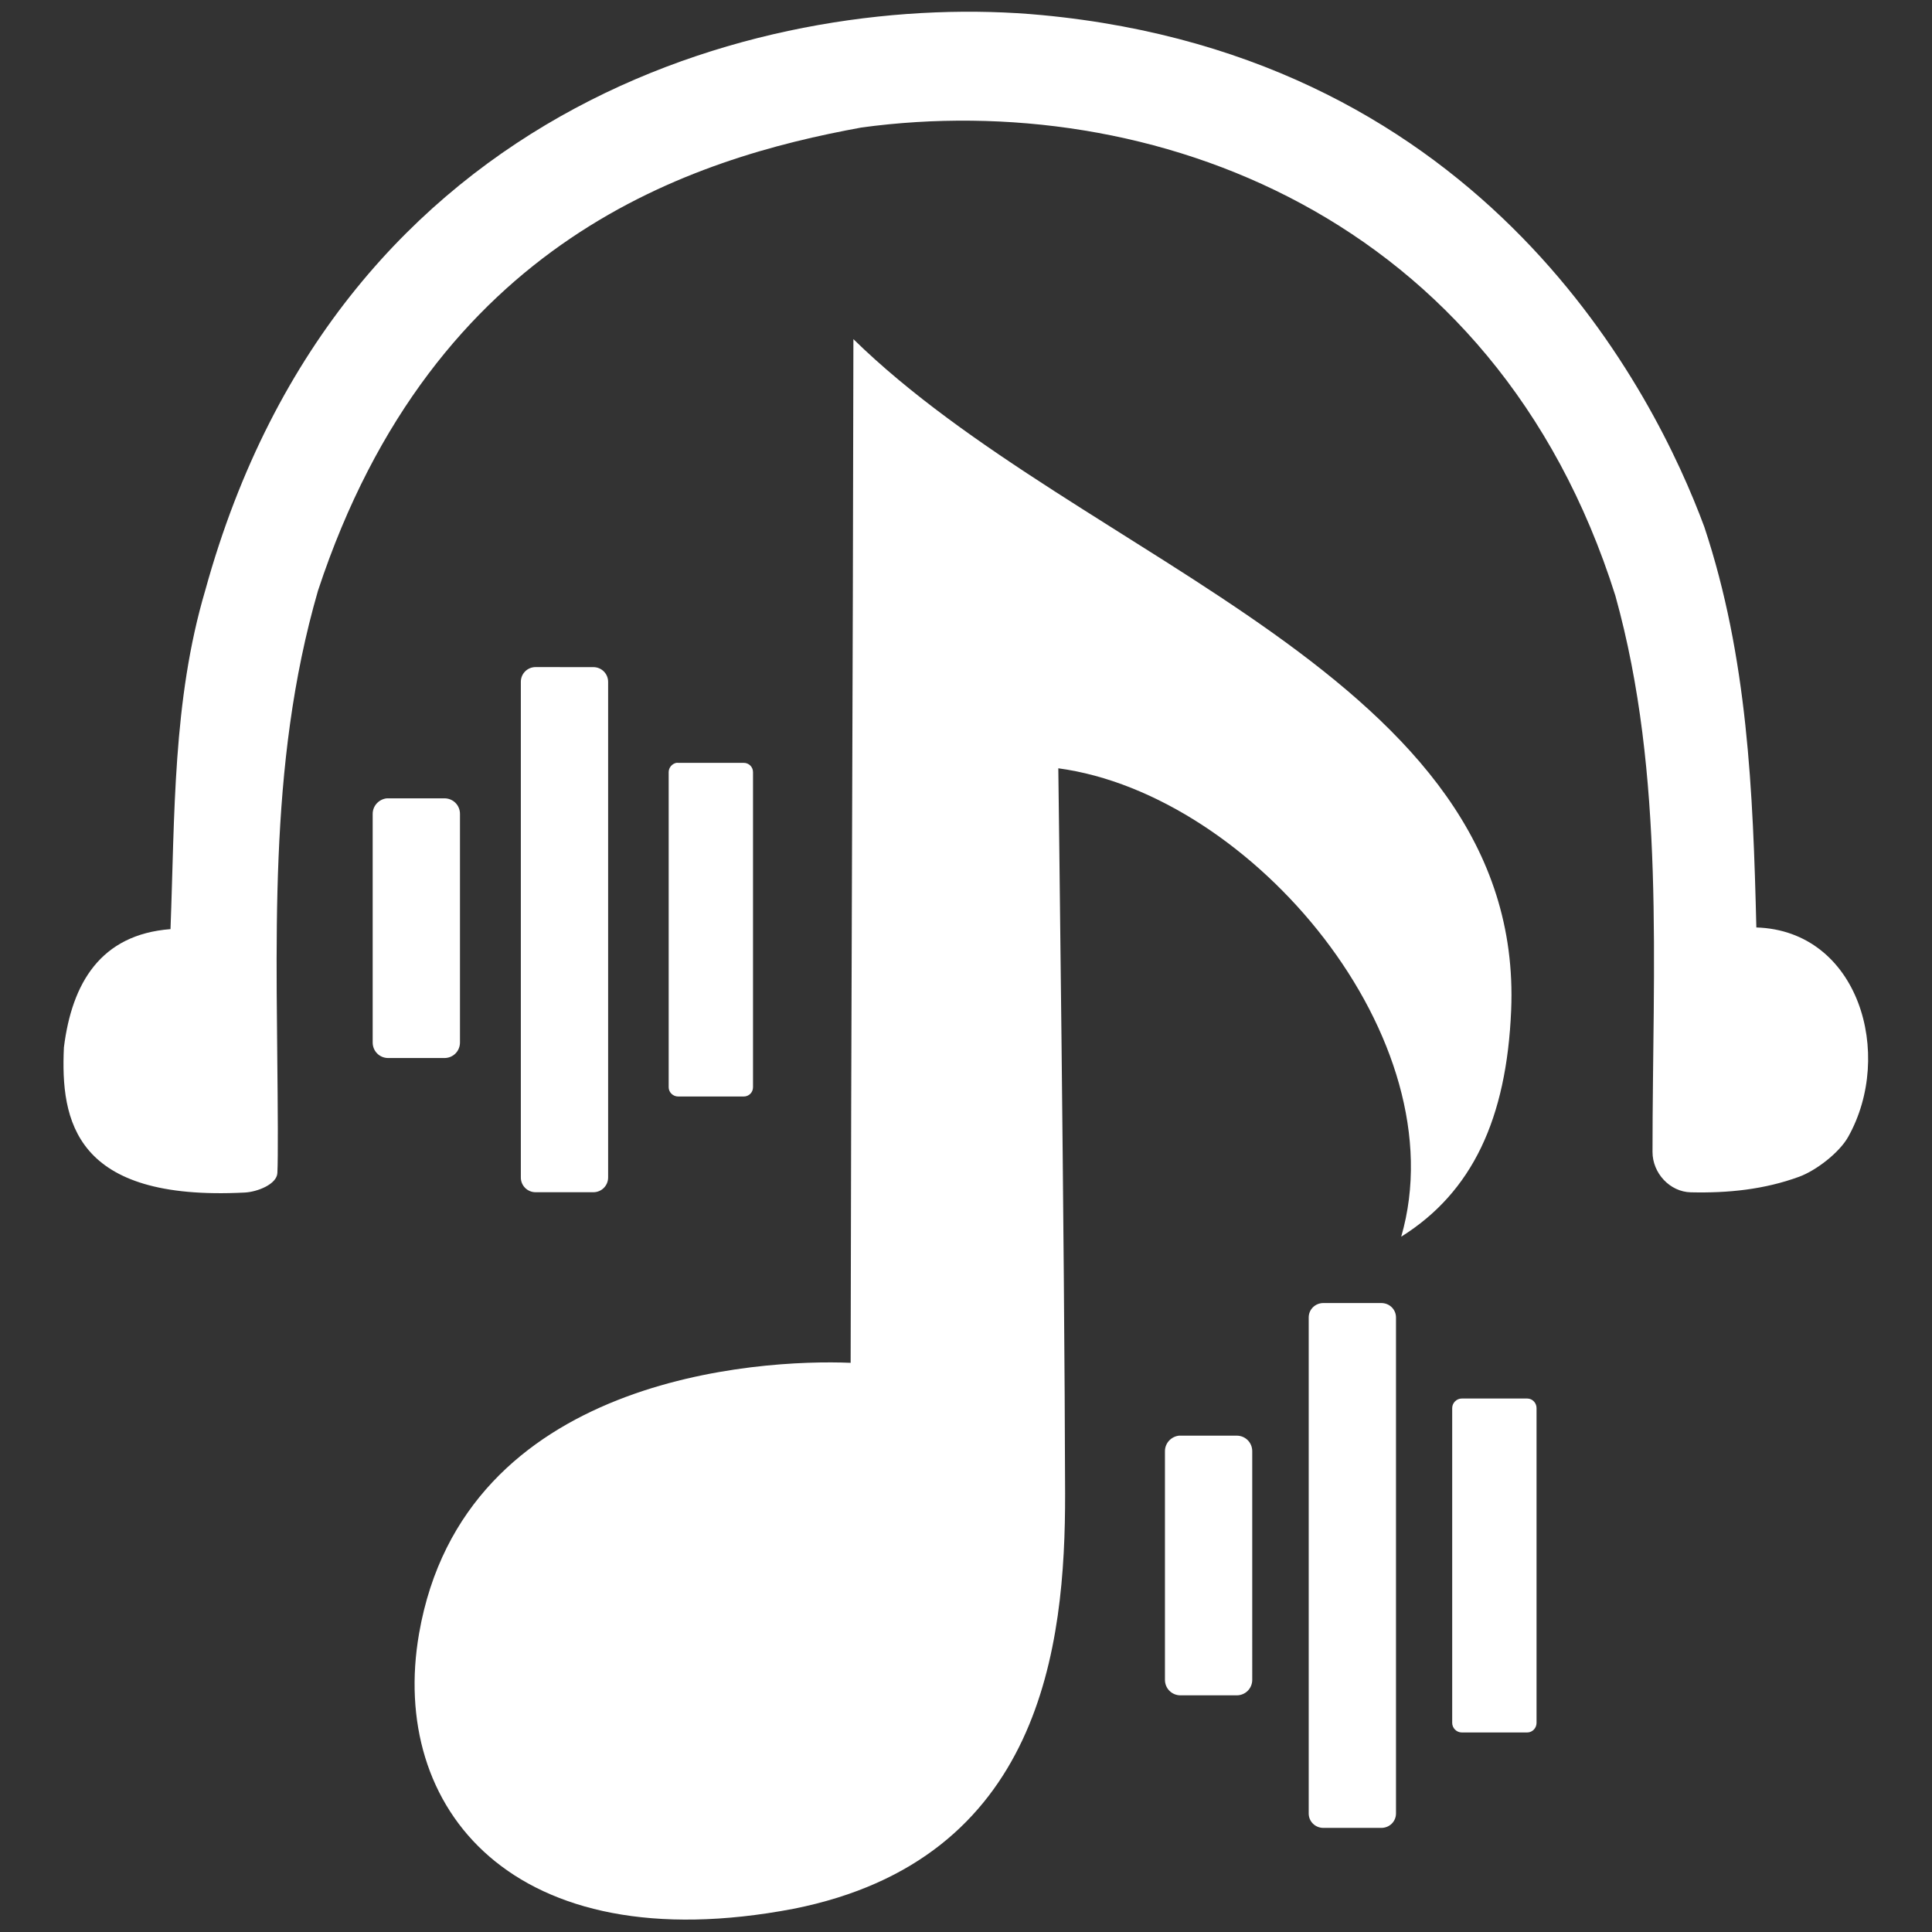 <?xml version="1.0" encoding="UTF-8" standalone="no"?>
<!-- Created with Inkscape (http://www.inkscape.org/) -->

<svg
   width="48"
   height="48"
   viewBox="0 0 48 48"
   version="1.1"
   id="svg1"
   inkscape:version="1.3.2 (091e20e, 2023-11-25, custom)"
   sodipodi:docname="logo.svg"
   xml:space="preserve"
   xmlns:inkscape="http://www.inkscape.org/namespaces/inkscape"
   xmlns:sodipodi="http://sodipodi.sourceforge.net/DTD/sodipodi-0.dtd"
   xmlns="http://www.w3.org/2000/svg"
   xmlns:svg="http://www.w3.org/2000/svg"><rect x="0" y="0" width="48" height="48" fill="#333333" stroke="none"/><sodipodi:namedview
     id="namedview1"
     pagecolor="#ffffff"
     bordercolor="#000000"
     borderopacity="0.25"
     inkscape:showpageshadow="2"
     inkscape:pageopacity="0.0"
     inkscape:pagecheckerboard="0"
     inkscape:deskcolor="#d1d1d1"
     inkscape:document-units="px"
     inkscape:zoom="16.1875"
     inkscape:cx="23.969112"
     inkscape:cy="23.938224"
     inkscape:window-width="1920"
     inkscape:window-height="991"
     inkscape:window-x="-9"
     inkscape:window-y="-9"
     inkscape:window-maximized="1"
     inkscape:current-layer="layer1" /><defs
     id="defs1"><inkscape:path-effect
       effect="fillet_chamfer"
       id="path-effect9"
       is_visible="true"
       lpeversion="1"
       nodesatellites_param="F,0,0,1,0,0,0,1 @ F,0,0,1,0,0,0,1 @ F,0,0,1,0,0,0,1 @ F,0,0,1,0,0.509,0,1 @ F,0,0,1,0,0,0,1 @ F,0,0,1,0,0,0,1 @ F,0,0,1,0,0,0,1 @ F,0,0,1,0,0,0,1 @ F,0,0,1,0,0.843,0,1 @ F,0,0,1,0,0.723,0,1 @ F,0,0,1,0,0,0,1 @ F,0,0,1,0,0,0,1 @ F,0,0,1,0,0,0,1 | F,0,0,1,0,0,0,1 @ F,0,0,1,0,0,0,1 @ F,0,0,1,0,0,0,1 @ F,0,0,1,0,0,0,1 @ F,0,0,1,0,0,0,1 @ F,0,0,1,0,0,0,1 @ F,0,0,1,0,0,0,1 @ F,0,0,1,0,0,0,1 @ F,0,0,1,0,0,0,1 | F,0,0,1,0,0,0,1 @ F,0,0,1,0,0,0,1 @ F,0,0,1,0,0,0,1 @ F,0,0,1,0,0,0,1 @ F,0,0,1,0,0,0,1 @ F,0,0,1,0,0,0,1 @ F,0,0,1,0,0,0,1 @ F,0,0,1,0,0,0,1 | F,0,0,1,0,0,0,1 @ F,0,0,1,0,0,0,1 @ F,0,0,1,0,0,0,1 @ F,0,0,1,0,0,0,1 @ F,0,0,1,0,0,0,1 @ F,0,0,1,0,0,0,1 @ F,0,0,1,0,0,0,1 @ F,0,0,1,0,0,0,1 @ F,0,0,1,0,0,0,1 @ F,0,0,1,0,0,0,1 | F,0,0,1,0,0,0,1 @ F,0,0,1,0,0,0,1 @ F,0,0,1,0,0,0,1 @ F,0,0,1,0,0,0,1 @ F,0,0,1,0,0,0,1 @ F,0,0,1,0,0,0,1 @ F,0,0,1,0,0,0,1 @ F,0,0,1,0,0,0,1 @ F,0,0,1,0,0,0,1 | F,0,0,1,0,0,0,1 @ F,0,0,1,0,0,0,1 @ F,0,0,1,0,0,0,1 @ F,0,0,1,0,0,0,1 @ F,0,0,1,0,0,0,1 @ F,0,0,1,0,0,0,1 @ F,0,0,1,0,0,0,1 @ F,0,0,1,0,0,0,1 | F,0,0,1,0,0,0,1 @ F,0,0,1,0,0,0,1 @ F,0,0,1,0,0,0,1 @ F,0,0,1,0,0,0,1 @ F,0,0,1,0,0,0,1 @ F,0,0,1,0,0,0,1 @ F,0,0,1,0,0,0,1 @ F,0,0,1,0,0,0,1 | F,0,0,1,0,0,0,1 @ F,0,0,1,0,0,0,1 @ F,0,0,1,0,0,0,1 @ F,0,0,1,0,0,0,1 @ F,0,0,1,0,0,0,1 @ F,0,0,1,0,0,0,1 @ F,0,0,1,0,0,0,1 @ F,0,0,1,0,0,0,1 @ F,0,0,1,0,0,0,1 @ F,0,0,1,0,0,0,1"
       radius="0"
       unit="px"
       method="auto"
       mode="F"
       chamfer_steps="1"
       flexible="false"
       use_knot_distance="true"
       apply_no_radius="true"
       apply_with_radius="true"
       only_selected="false"
       hide_knots="false" /><inkscape:path-effect
       effect="bspline"
       id="path-effect4"
       is_visible="true"
       lpeversion="1.3"
       weight="33.333"
       steps="2"
       helper_size="0"
       apply_no_weight="true"
       apply_with_weight="true"
       only_selected="false"
       uniform="false" /><inkscape:path-effect
       effect="bspline"
       id="path-effect2"
       is_visible="true"
       lpeversion="1.3"
       weight="33.333"
       steps="2"
       helper_size="0"
       apply_no_weight="true"
       apply_with_weight="true"
       only_selected="false"
       uniform="false" /></defs><g
     inkscape:label="Layer 1"
     inkscape:groupmode="layer"
     id="layer1"
     style="display:inline"><path
       id="path1"
       style="fill:#ffffff;fill-opacity:1;stroke:none;stroke-width:0.546;stroke-dasharray:none"
       d="m 7.22,15.787 c -0.721,2.434 -0.671,4.958 -0.767,7.476 -1.54,0.118 -2.175,1.188 -2.352,2.61 -0.075,1.618 0.231,3.395 3.989,3.202 0.281,-0.014 0.708,-0.183 0.721,-0.43 0.01,-0.202 0.01,-0.511 0.01,-0.985 C 8.81,23.647 8.58,19.689 9.707,15.796 12.273,8.014 18.004,6.25 21.701,5.575 28.053,4.711 35.673,7.474 38.333,15.905 c 1.107,3.973 0.819,8.173 0.82,12.275 5.3e-5,0.465 0.381,0.88 0.846,0.89 0.824,0.019 1.619,-0.062 2.388,-0.343 0.375,-0.137 0.888,-0.532 1.083,-0.88 1.02,-1.814 0.239,-4.55 -2.026,-4.621 -0.073,-3.002 -0.192,-5.965 -1.148,-8.838 C 39.213,11.464 35.513,4.023 25.68,3.095 19.825,2.543 10.223,4.899 7.22,15.787 Z M 21.521,10.246 c -0.01,7.591 -0.051,14.995 -0.061,22.586 -2.027,-0.084 -8.533,0.295 -9.522,5.97 -0.671,3.847 2.055,7.26 8.26,6.077 5.476,-1.087 6.001,-5.793 5.994,-9.165 -0.011,-5.333 -0.15,-16 -0.15,-16 4.293,0.58 8.827,5.987 7.566,10.335 1.569,-0.982 2.326,-2.604 2.426,-4.996 0.307,-7.365 -9.492,-9.896 -14.513,-14.808 z m -7.013,7.235 c -0.18,0 -0.325,0.145 -0.325,0.325 v 10.937 c 0,0.18 0.145,0.325 0.325,0.325 h 1.276 c 0.18,0 0.325,-0.145 0.325,-0.325 V 17.807 c 0,-0.18 -0.145,-0.325 -0.325,-0.325 z m 3.106,2.113 c -0.094,0.019 -0.169,0.105 -0.169,0.205 v 6.952 c 0,0.114 0.096,0.205 0.211,0.205 h 1.445 c 0.114,0 0.205,-0.09 0.205,-0.205 v -6.952 c 0,-0.114 -0.09,-0.205 -0.205,-0.205 h -1.445 c -0.014,0 -0.029,-0.003 -0.042,0 z m -6.387,0.783 c -0.175,0.018 -0.313,0.164 -0.313,0.343 v 5.044 c 0,0.192 0.152,0.343 0.343,0.343 h 1.24 c 0.192,0 0.343,-0.152 0.343,-0.343 v -5.044 c 0,-0.192 -0.152,-0.343 -0.343,-0.343 h -1.24 c -0.012,0 -0.018,-0.001 -0.03,0 z m 20.665,11.136 c -0.18,0 -0.325,0.139 -0.325,0.319 v 10.943 c 0,0.18 0.145,0.319 0.325,0.319 h 1.276 c 0.18,0 0.325,-0.139 0.325,-0.319 V 31.832 c 0,-0.18 -0.145,-0.319 -0.325,-0.319 z m 3.052,2.107 c -0.114,0 -0.211,0.096 -0.211,0.211 v 6.946 c 0,0.114 0.096,0.211 0.211,0.211 h 1.445 c 0.114,0 0.205,-0.096 0.205,-0.211 v -6.946 c 0,-0.114 -0.09,-0.211 -0.205,-0.211 z m -6.236,0.819 c -0.175,0.018 -0.313,0.164 -0.313,0.343 v 5.044 c 0,0.192 0.152,0.343 0.343,0.343 h 1.24 c 0.192,0 0.343,-0.152 0.343,-0.343 V 34.782 c 0,-0.192 -0.152,-0.343 -0.343,-0.343 h -1.24 c -0.012,0 -0.018,-0.001 -0.03,0 z"
       sodipodi:nodetypes="scccssscccccssccsssccsccssssssssscsssssssscccsssssssscsssssssssssssssssssssssssssss"
       inkscape:path-effect="#path-effect9"
       inkscape:original-d="m 7.2196802,15.786873 c -0.7211802,2.434179 -0.6705119,4.957971 -0.7671906,7.47559 -1.539644,0.11837 -2.1746182,1.18769 -2.3521206,2.610418 -0.078167,1.687884 0.2578354,3.549016 4.4965305,3.166245 0.2227331,-0.02003 0.224721,-0.06421 0.2227177,-1.378455 C 8.8103772,23.647146 8.5799255,19.689241 9.7067956,15.796253 12.272518,8.0142947 18.004306,6.2495742 21.701242,5.5753345 28.052637,4.7111609 35.673406,7.4743132 38.33298,15.904712 c 1.183125,4.24506 0.773487,8.750093 0.824651,13.11638 1.371814,0.119732 2.662988,0.06817 3.888565,-0.589911 1.603414,-1.734005 0.922762,-5.126021 -1.602627,-5.204997 -0.07343,-3.002133 -0.192081,-5.965352 -1.148255,-8.838378 C 39.212554,11.464186 35.512973,4.0228949 25.680096,3.0953257 19.825135,2.5430043 10.22295,4.8986725 7.2196802,15.786873 Z M 21.520657,10.246431 c -0.01017,7.591279 -0.05082,14.994974 -0.06099,22.586251 -2.026691,-0.08395 -8.532513,0.294553 -9.521978,5.970024 -0.670659,3.846697 2.055195,7.259708 8.260266,6.076791 5.476347,-1.086551 6.000627,-5.793256 5.993768,-9.164767 -0.01085,-5.332929 -0.150485,-15.999697 -0.150485,-15.999697 4.292574,0.580298 8.82654,5.987328 7.566467,10.335397 1.568972,-0.98185 2.325952,-2.603564 2.425837,-4.996144 0.307485,-7.365321 -9.492048,-9.896154 -14.512887,-14.80785 z m -7.01266,7.235381 c -0.179866,0 -0.325048,0.145181 -0.325048,0.325048 v 10.937343 c 0,0.179866 0.145182,0.325048 0.325048,0.325048 h 1.276125 c 0.179866,0 0.325051,-0.145182 0.325051,-0.325048 V 17.80686 c 0,-0.179867 -0.145185,-0.325048 -0.325051,-0.325048 z m 3.106038,2.112827 c -0.09421,0.01918 -0.168546,0.104626 -0.168546,0.20466 v 6.952464 c 0,0.114325 0.09636,0.20466 0.210682,0.20466 h 1.444668 c 0.114322,0 0.204661,-0.09033 0.204661,-0.20466 v -6.952464 c 0,-0.114325 -0.09034,-0.20466 -0.204661,-0.20466 h -1.444668 c -0.01429,0 -0.02868,-0.0027 -0.04214,0 z m -6.386638,0.782528 c -0.174799,0.01764 -0.31301,0.163504 -0.31301,0.343108 v 5.0443 c 0,0.191574 0.151531,0.343108 0.343109,0.343108 h 1.240007 c 0.191575,0 0.343108,-0.151534 0.343108,-0.343108 v -5.0443 c 0,-0.191578 -0.151533,-0.343108 -0.343108,-0.343108 h -1.240007 c -0.01197,0 -0.01845,-0.0012 -0.0301,0 z m 20.664771,11.135981 c -0.179866,0 -0.325048,0.139163 -0.325048,0.319032 v 10.943359 c 0,0.179866 0.145182,0.319032 0.325048,0.319032 h 1.276125 c 0.179866,0 0.325051,-0.139166 0.325051,-0.319032 V 31.83218 c 0,-0.179869 -0.145185,-0.319032 -0.325051,-0.319032 z m 3.051863,2.106808 c -0.114325,0 -0.210682,0.09635 -0.210682,0.21068 v 6.946444 c 0,0.114325 0.09636,0.210683 0.210682,0.210683 h 1.444668 c 0.114322,0 0.204661,-0.09636 0.204661,-0.210683 v -6.946444 c 0,-0.114325 -0.09034,-0.21068 -0.204661,-0.21068 z m -6.236151,0.818645 c -0.1748,0.01765 -0.31301,0.163505 -0.31301,0.343109 v 5.044299 c 0,0.191575 0.15153,0.343109 0.343108,0.343109 h 1.240008 c 0.191574,0 0.343108,-0.151534 0.343108,-0.343109 V 34.78171 c 0,-0.191578 -0.151534,-0.343109 -0.343108,-0.343109 h -1.240008 c -0.01197,0 -0.01844,-0.0012 -0.0301,0 z"
       transform="matrix(1.126,0,0,1.126,-3.03,-3.11)" /></g></svg>
